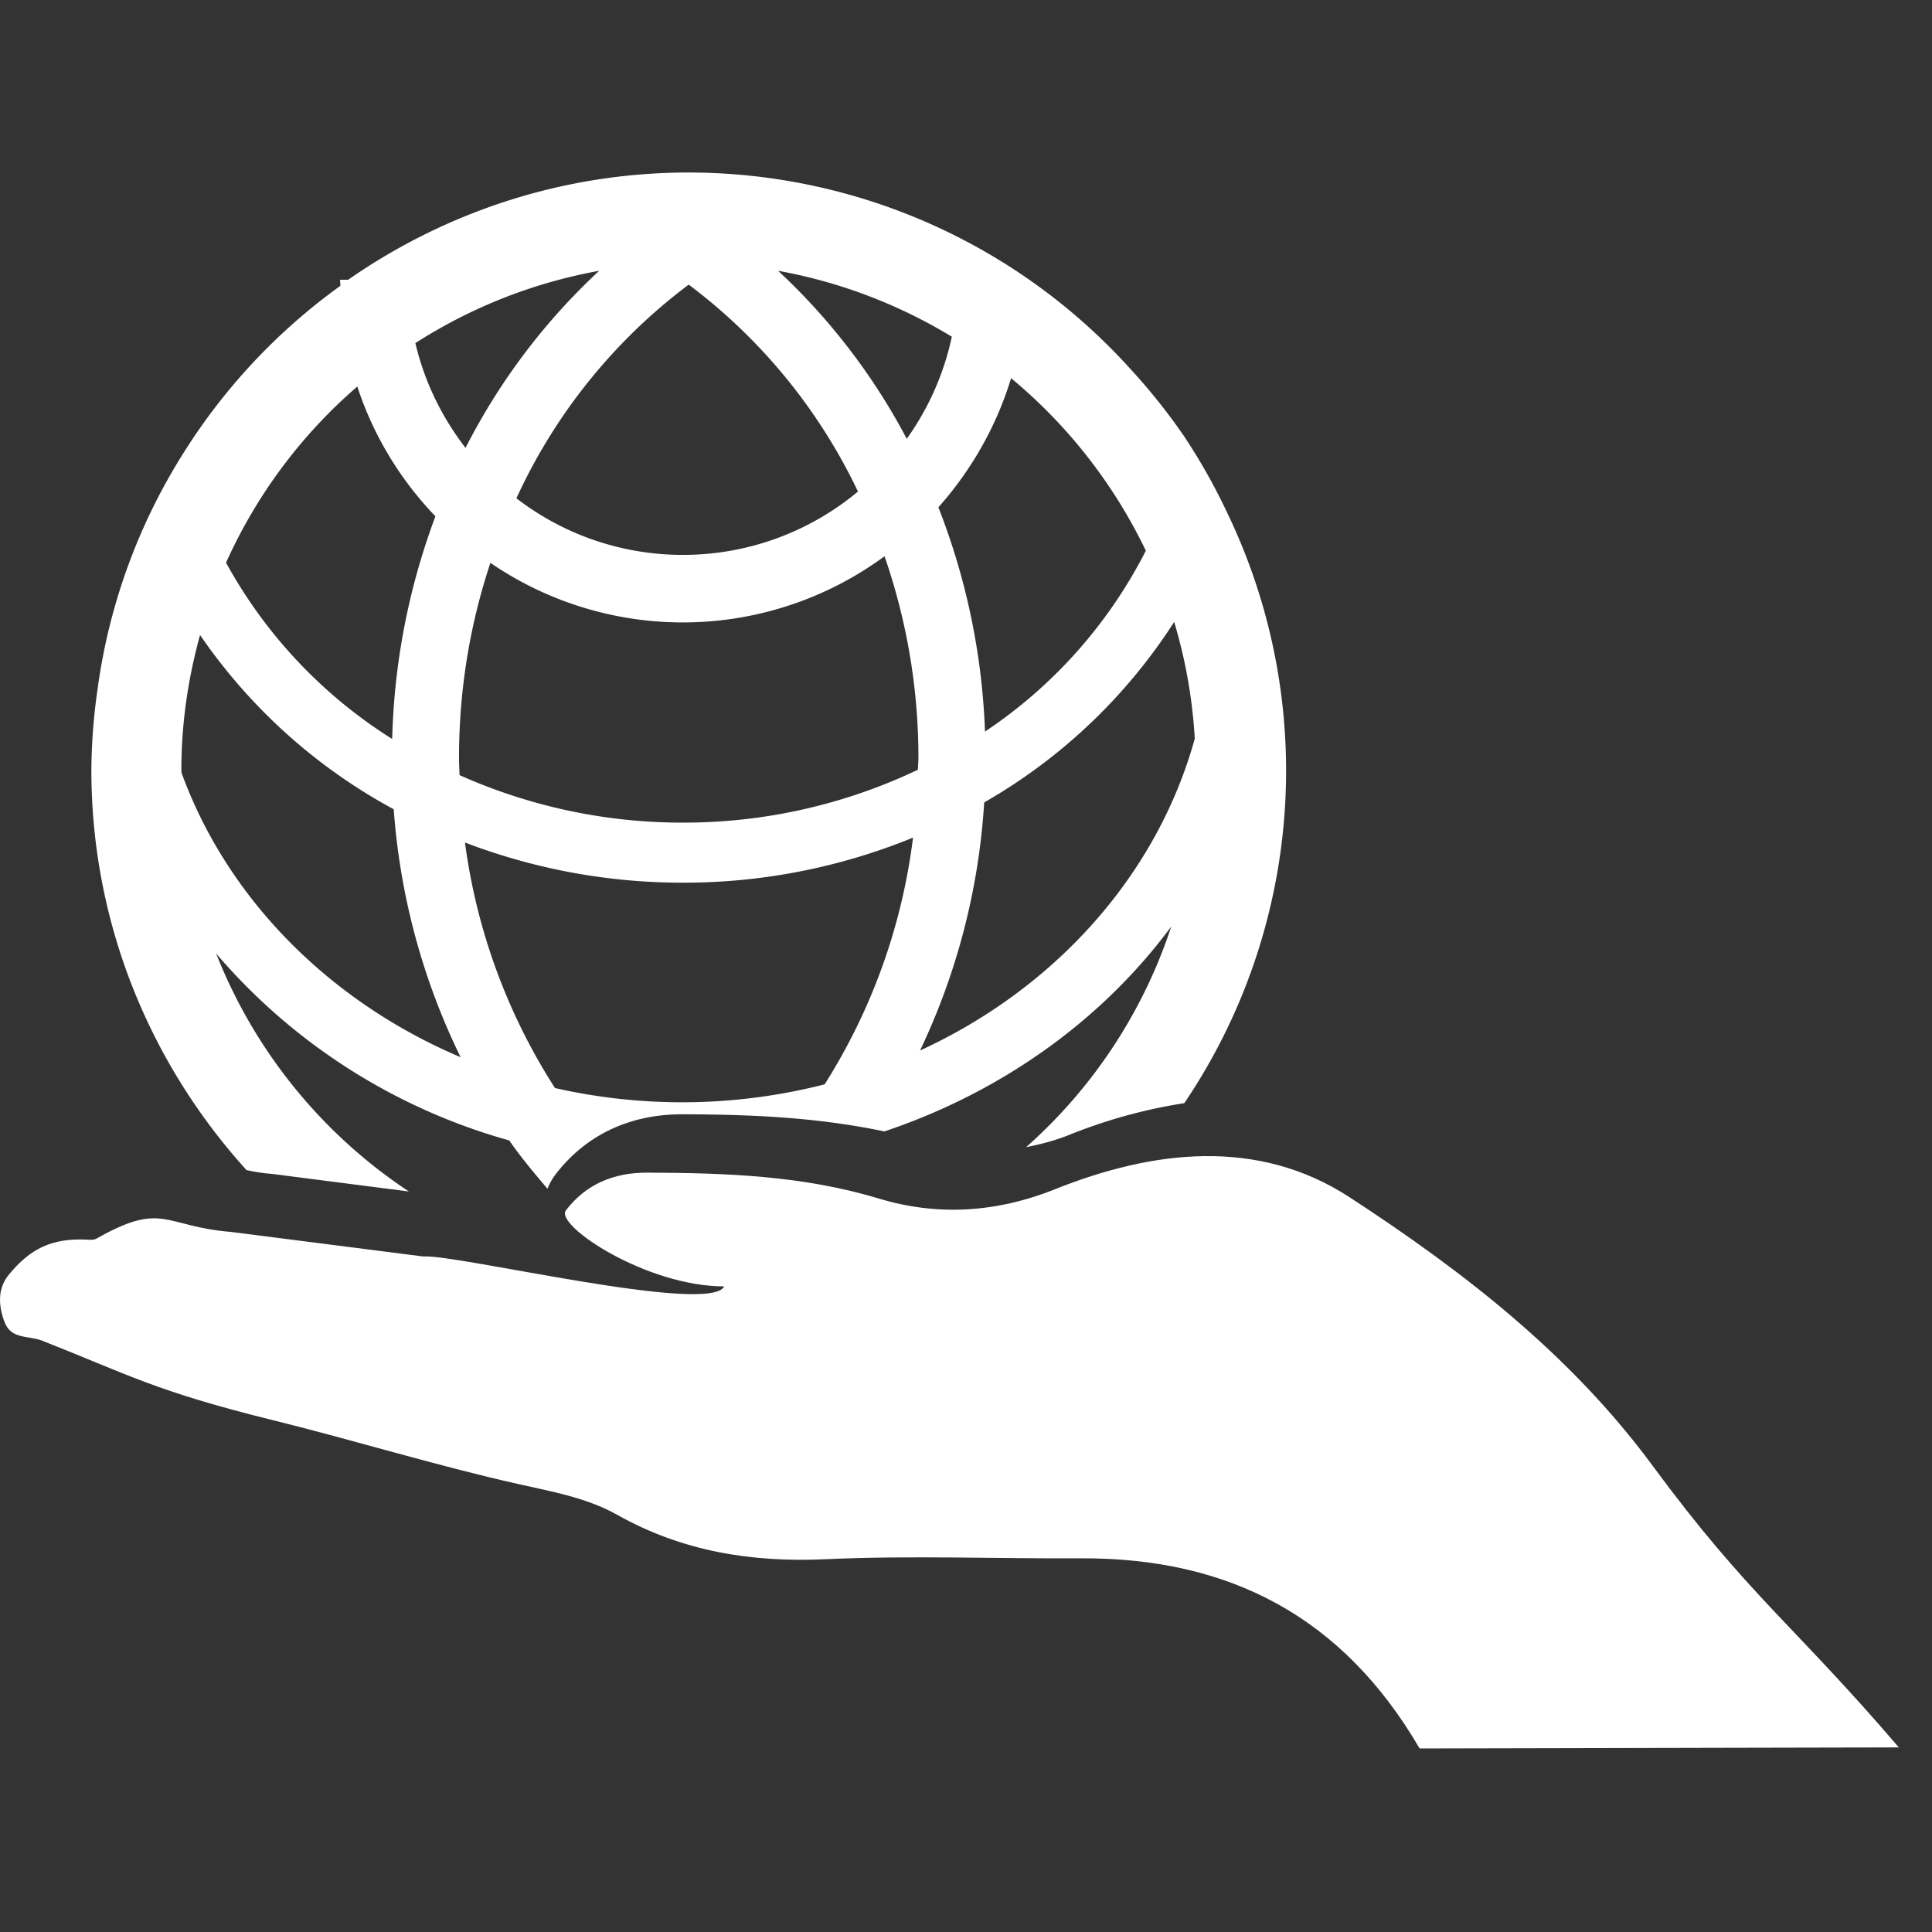<svg xmlns="http://www.w3.org/2000/svg" width="24" height="24" viewBox="0 0 24 24">
    <rect x="0" y="0" width="24" height="24" fill="#333333" stroke="none"/>
    <g fill="none" fill-rule="evenodd">
        <g fill="#FFF" fill-rule="nonzero">
            <path d="M3.374 14.582l1.705.219a6.326 6.326 0 0 1-2.394-2.956 7.41 7.41 0 0 0 3.641 2.322c.147.212.311.407.475.6a.784.784 0 0 1 .09-.165c.376-.497.923-.76 1.582-.76.808.002 1.654.032 2.513.213 1.46-.49 2.706-1.385 3.564-2.546a6.284 6.284 0 0 1-1.803 2.741c.177-.034.354-.08.533-.151a6.453 6.453 0 0 1 1.432-.395 7.38 7.38 0 0 0 .528-7.344 7.36 7.36 0 0 0-.531-.941 7.505 7.505 0 0 0-.666-.835 7.4 7.4 0 0 0-5.486-2.441c-1.572 0-3.03.496-4.232 1.332h-.1c0 .026.002.05.004.075a7.41 7.41 0 0 0-1.94 2.062A7.337 7.337 0 0 0 1.21 8.575a7.303 7.303 0 0 0-.075.989c0 1.913.734 3.654 1.927 4.971.089.02.185.037.31.047zm6.87-1.112a7.14 7.14 0 0 1-3.35.046 7.457 7.457 0 0 1-1.118-3.05 7.558 7.558 0 0 0 2.706.499 7.518 7.518 0 0 0 2.86-.56 7.44 7.44 0 0 1-1.098 3.065zm1.158-3.908a6.76 6.76 0 0 1-2.92.657 6.778 6.778 0 0 1-2.773-.59c-.003-.072-.007-.142-.007-.215 0-.85.138-1.666.39-2.422a4.23 4.23 0 0 0 4.896-.082c.27.78.421 1.62.421 2.503 0 .052-.005.1-.007.149zm3.44-.387c-.468 1.695-1.733 3.102-3.413 3.875a8.36 8.36 0 0 0 .797-3.082 6.846 6.846 0 0 0 2.36-2.242 6.3 6.3 0 0 1 .256 1.45zm-.608-2.334a5.936 5.936 0 0 1-1.998 2.247 8.474 8.474 0 0 0-.579-2.786c.408-.459.72-1.003.903-1.604a6.359 6.359 0 0 1 1.674 2.143zm-2.41-2.658a3.403 3.403 0 0 1-.56 1.268 7.84 7.84 0 0 0-1.598-2.087 6.309 6.309 0 0 1 2.158.819zm-3.268-.647a6.942 6.942 0 0 1 2.102 2.57 3.39 3.39 0 0 1-2.176.787 3.384 3.384 0 0 1-2.067-.703 6.922 6.922 0 0 1 2.14-2.654zm-1.113-.172a7.88 7.88 0 0 0-1.66 2.2c-.293-.38-.51-.82-.623-1.302a6.303 6.303 0 0 1 2.283-.898zM4.439 4.802c.199.61.536 1.16.97 1.612a8.484 8.484 0 0 0-.537 2.766 5.98 5.98 0 0 1-2.064-2.19 6.305 6.305 0 0 1 1.63-2.188zM2.253 9.564c0-.58.084-1.139.232-1.676a6.883 6.883 0 0 0 2.406 2.165 8.383 8.383 0 0 0 .831 3.08c-1.628-.69-2.898-1.968-3.467-3.533l-.002-.036z"/>
            <path d="M20.528 18.206c-1.02-1.384-2.356-2.416-3.764-3.334-1.142-.743-2.443-.584-3.656-.1-.742.298-1.476.333-2.19.117-.95-.287-1.908-.318-2.879-.322-.416-.001-.762.144-1.01.47-.138.184.996.943 1.968.943-.18.36-3.325-.403-3.744-.372l-2.379-.304c-.845-.068-.844-.388-1.675.082-.028.017-.069.017-.103.014-.462-.026-.724.12-.98.427-.15.176-.137.394-.058.6.084.215.295.16.47.229 1.064.42 1.406.626 2.85.983 1.025.253 2.024.563 3.05.794.423.096.853.169 1.236.383.812.457 1.674.596 2.601.553 1.052-.048 2.107-.005 3.162-.011 1.85-.009 3.257.732 4.208 2.362l5.953-.013c-1.3-1.519-1.872-1.888-3.06-3.501z"/>
        </g>
    </g>
</svg>
